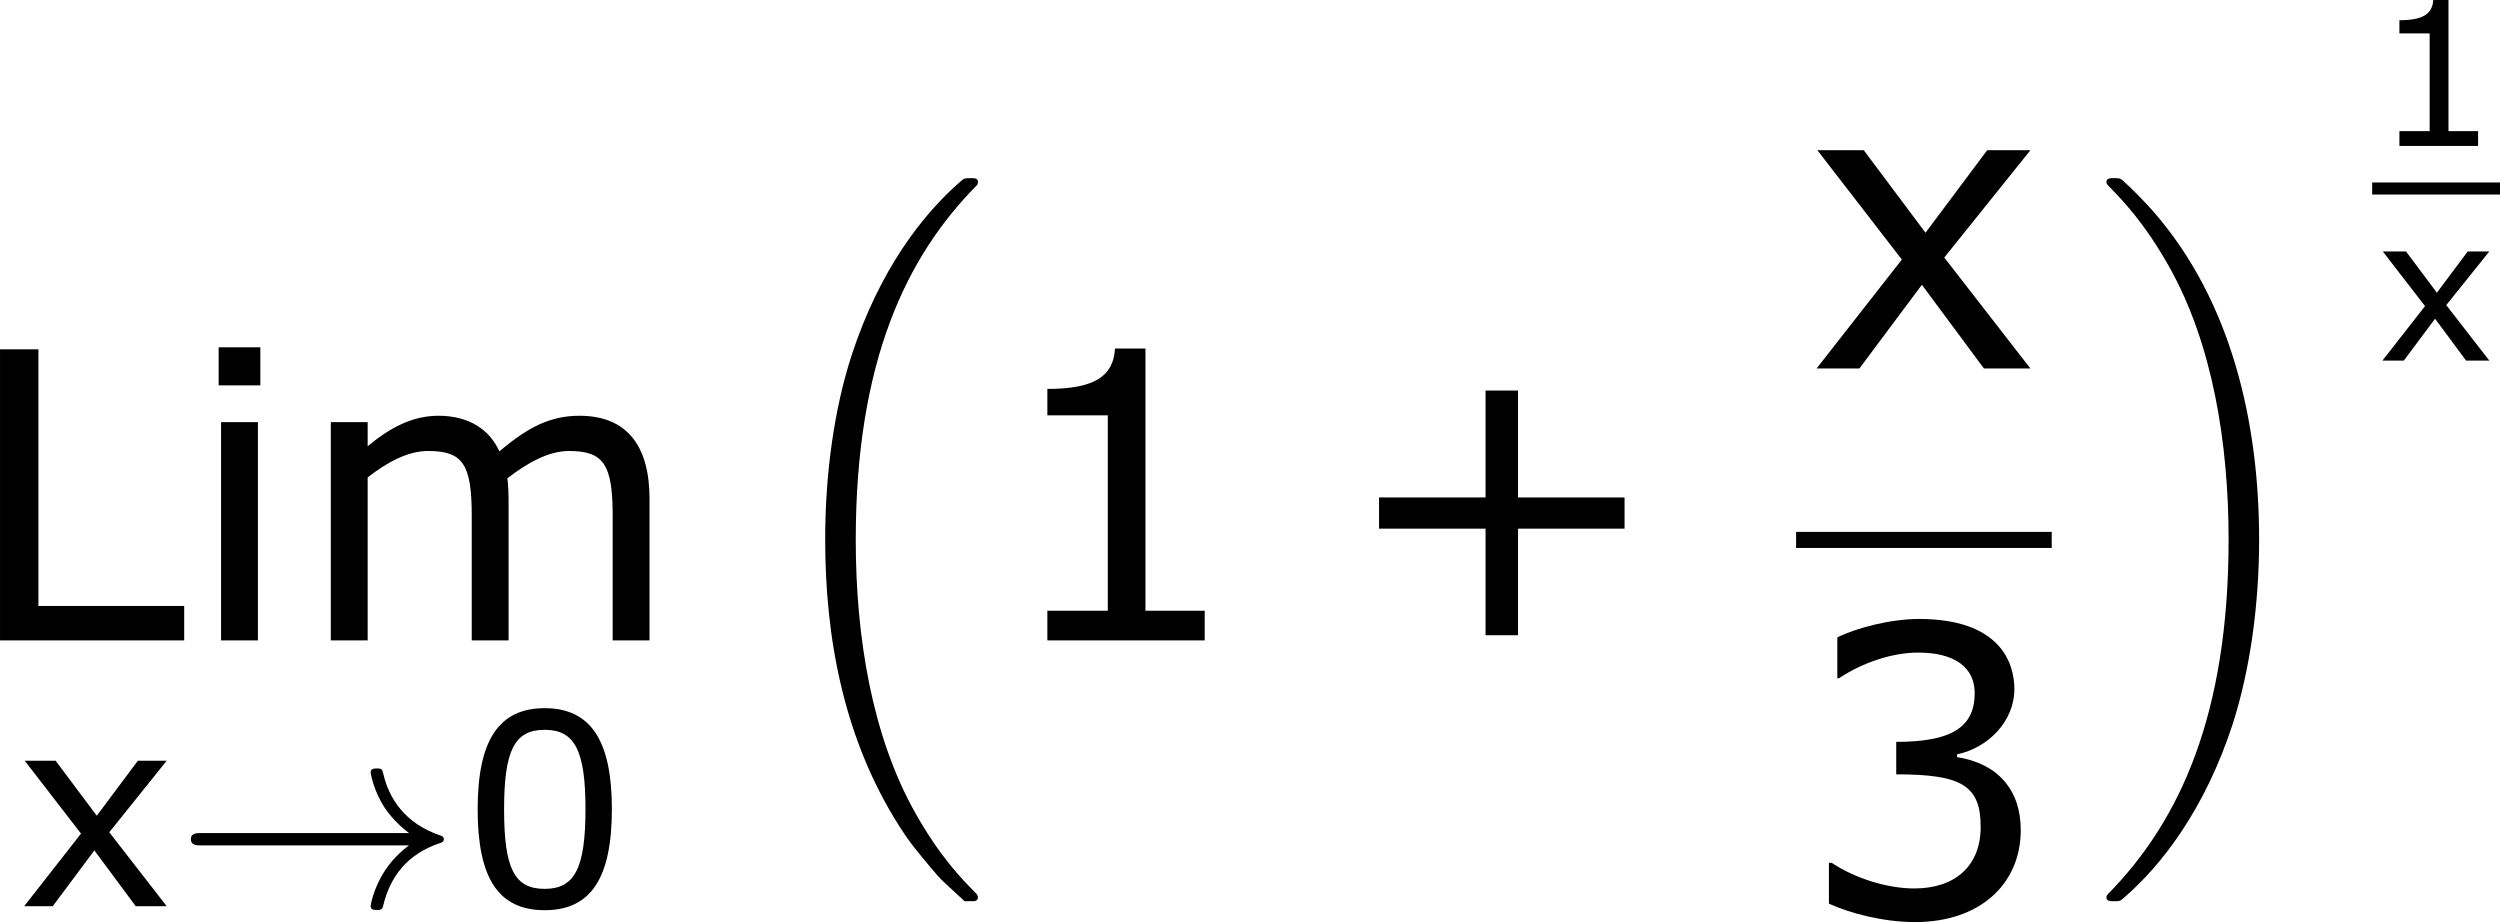 <?xml version='1.0' encoding='UTF-8'?>
<!-- Generated by CodeCogs with dvisvgm 3.2.2 -->
<svg version='1.1' xmlns='http://www.w3.org/2000/svg' xmlns:xlink='http://www.w3.org/1999/xlink' width='84.027pt' height='30.993pt' viewBox='-.244 -.228 84.027 30.993'>
<defs>
<path id='g0-16' d='M6.157 20.898C6.181 20.91 6.288 21.029 6.3 21.029H6.563C6.599 21.029 6.695 21.017 6.695 20.91C6.695 20.862 6.671 20.838 6.647 20.802C6.217 20.372 5.571 19.714 4.83 18.399C3.539 16.104 3.061 13.151 3.061 10.281C3.061 4.973 4.567 1.853 6.659-.263C6.695-.299 6.695-.335 6.695-.359C6.695-.478 6.611-.478 6.468-.478C6.312-.478 6.288-.478 6.181-.383C5.045 .598 3.766 2.26 2.941 4.782C2.427 6.36 2.152 8.285 2.152 10.269C2.152 13.103 2.666 16.307 4.543 19.08C4.866 19.547 5.308 20.037 5.308 20.049C5.428 20.192 5.595 20.384 5.691 20.467L6.157 20.898Z'/>
<path id='g0-17' d='M4.973 10.269C4.973 6.838 4.172 3.192 1.817 .502C1.65 .311 1.207-.155 .921-.406C.837-.478 .813-.478 .658-.478C.538-.478 .43-.478 .43-.359C.43-.311 .478-.263 .502-.239C.909 .179 1.554 .837 2.295 2.152C3.587 4.447 4.065 7.4 4.065 10.269C4.065 15.458 2.63 18.626 .478 20.814C.454 20.838 .43 20.874 .43 20.91C.43 21.029 .538 21.029 .658 21.029C.813 21.029 .837 21.029 .944 20.933C2.08 19.953 3.359 18.291 4.184 15.769C4.71 14.131 4.973 12.194 4.973 10.269Z'/>
<use id='g5-48' xlink:href='#g3-48' transform='scale(1.333)'/>
<use id='g5-120' xlink:href='#g3-120' transform='scale(1.333)'/>
<path id='g3-43' d='M4.264-1.662V-2.126H2.68V-3.716H2.197V-2.126H.613V-1.662H2.197V-.077H2.68V-1.662H4.264Z'/>
<path id='g3-48' d='M3.394-2.168C3.394-3.674 2.936-4.419 1.894-4.419C.869-4.419 .399-3.698 .399-2.162C.399-.631 .858 .089 1.894 .089C2.918 .089 3.394-.613 3.394-2.168ZM2.805-2.168C2.805-.852 2.567-.387 1.894-.387C1.215-.387 .989-.846 .989-2.162S1.221-3.936 1.894-3.936S2.805-3.472 2.805-2.168Z'/>
<path id='g3-49' d='M3.15 0V-.441H2.269V-4.341H1.816C1.793-3.919 1.495-3.74 .81-3.74V-3.347H1.709V-.441H.81V0H3.15Z'/>
<path id='g3-51' d='M3.341-1.28C3.341-1.876 3.001-2.269 2.394-2.364V-2.406C2.853-2.501 3.246-2.894 3.246-3.377C3.246-3.782 3.019-4.419 1.828-4.419C1.399-4.419 .887-4.282 .613-4.145V-3.537H.637C1.006-3.782 1.447-3.919 1.816-3.919C2.358-3.919 2.656-3.698 2.656-3.317C2.656-2.805 2.305-2.591 1.489-2.591V-2.108C2.454-2.108 2.745-1.947 2.745-1.328C2.745-.75 2.37-.411 1.757-.411C1.34-.411 .858-.572 .53-.792H.488V-.185C.786-.048 1.286 .089 1.769 .089C2.733 .089 3.341-.476 3.341-1.28Z'/>
<path id='g3-76' d='M3.323 0V-.512H1.155V-4.329H.584V0H3.323Z'/>
<path id='g3-105' d='M1.126-3.793V-4.359H.506V-3.793H1.126ZM1.09 0V-3.246H.542V0H1.09Z'/>
<path id='g3-109' d='M5.276 0V-2.108C5.276-2.882 4.949-3.341 4.234-3.341C3.817-3.341 3.484-3.186 3.043-2.811C2.894-3.144 2.579-3.341 2.138-3.341C1.751-3.341 1.423-3.168 1.084-2.888V-3.246H.536V0H1.084V-2.424C1.382-2.656 1.685-2.817 1.983-2.817C2.501-2.817 2.632-2.62 2.632-1.852V0H3.18V-2.078C3.18-2.197 3.174-2.323 3.162-2.412C3.466-2.644 3.776-2.817 4.079-2.817C4.597-2.817 4.728-2.614 4.728-1.852V0H5.276Z'/>
<path id='g3-120' d='M3.353 0L2.072-1.65L3.353-3.246H2.71L1.793-2.019L.875-3.246H.185L1.441-1.62L.173 0H.81L1.739-1.245L2.662 0H3.353Z'/>
<use id='g7-43' xlink:href='#g3-43' transform='scale(2)'/>
<use id='g7-49' xlink:href='#g3-49' transform='scale(2)'/>
<use id='g7-51' xlink:href='#g3-51' transform='scale(2)'/>
<use id='g7-76' xlink:href='#g3-76' transform='scale(2)'/>
<use id='g7-105' xlink:href='#g3-105' transform='scale(2)'/>
<use id='g7-109' xlink:href='#g3-109' transform='scale(2)'/>
<use id='g7-120' xlink:href='#g3-120' transform='scale(2)'/>
<path id='g1-33' d='M6.958-1.809C6.687-1.61 6.44-1.355 6.249-1.068C5.906-.55 5.818-.04 5.818-.008C5.818 .112 5.93 .112 6.001 .112C6.089 .112 6.161 .112 6.185 .008C6.392-.877 6.902-1.546 7.867-1.873C7.93-1.889 7.994-1.913 7.994-1.993S7.922-2.096 7.89-2.104C6.83-2.463 6.368-3.212 6.201-3.913C6.161-4.073 6.161-4.097 6.001-4.097C5.93-4.097 5.818-4.097 5.818-3.977C5.818-3.961 5.898-3.435 6.249-2.909C6.48-2.574 6.759-2.327 6.958-2.176H.773C.646-2.176 .47-2.176 .47-1.993S.646-1.809 .773-1.809H6.958Z'/>
</defs>
<g id='page1' transform='matrix(1.13 0 0 1.13 -65.31 -61.042)'>
<use x='56.413' y='72.866' xlink:href='#g7-76'/>
<use x='63.072' y='72.866' xlink:href='#g7-105'/>
<use x='66.348' y='72.866' xlink:href='#g7-109'/>
<use x='58.069' y='80.772' xlink:href='#g5-120'/>
<use x='62.787' y='80.772' xlink:href='#g1-33'/>
<use x='71.256' y='80.772' xlink:href='#g5-48'/>
<use x='79.973' y='59.595' xlink:href='#g0-16'/>
<use x='87.113' y='72.866' xlink:href='#g7-49'/>
<use x='97.373' y='72.866' xlink:href='#g7-43'/>
<use x='111.267' y='64.778' xlink:href='#g7-120'/>
<rect x='111.004' y='69.638' height='.478' width='7.603'/>
<use x='111.004' y='81.066' xlink:href='#g7-51'/>
<use x='119.803' y='59.595' xlink:href='#g0-17'/>
<use x='128.139' y='58.159' xlink:href='#g3-49'/>
<rect x='128.139' y='59.245' height='.359' width='3.802'/>
<use x='128.27' y='64.543' xlink:href='#g3-120'/>
</g>
</svg>